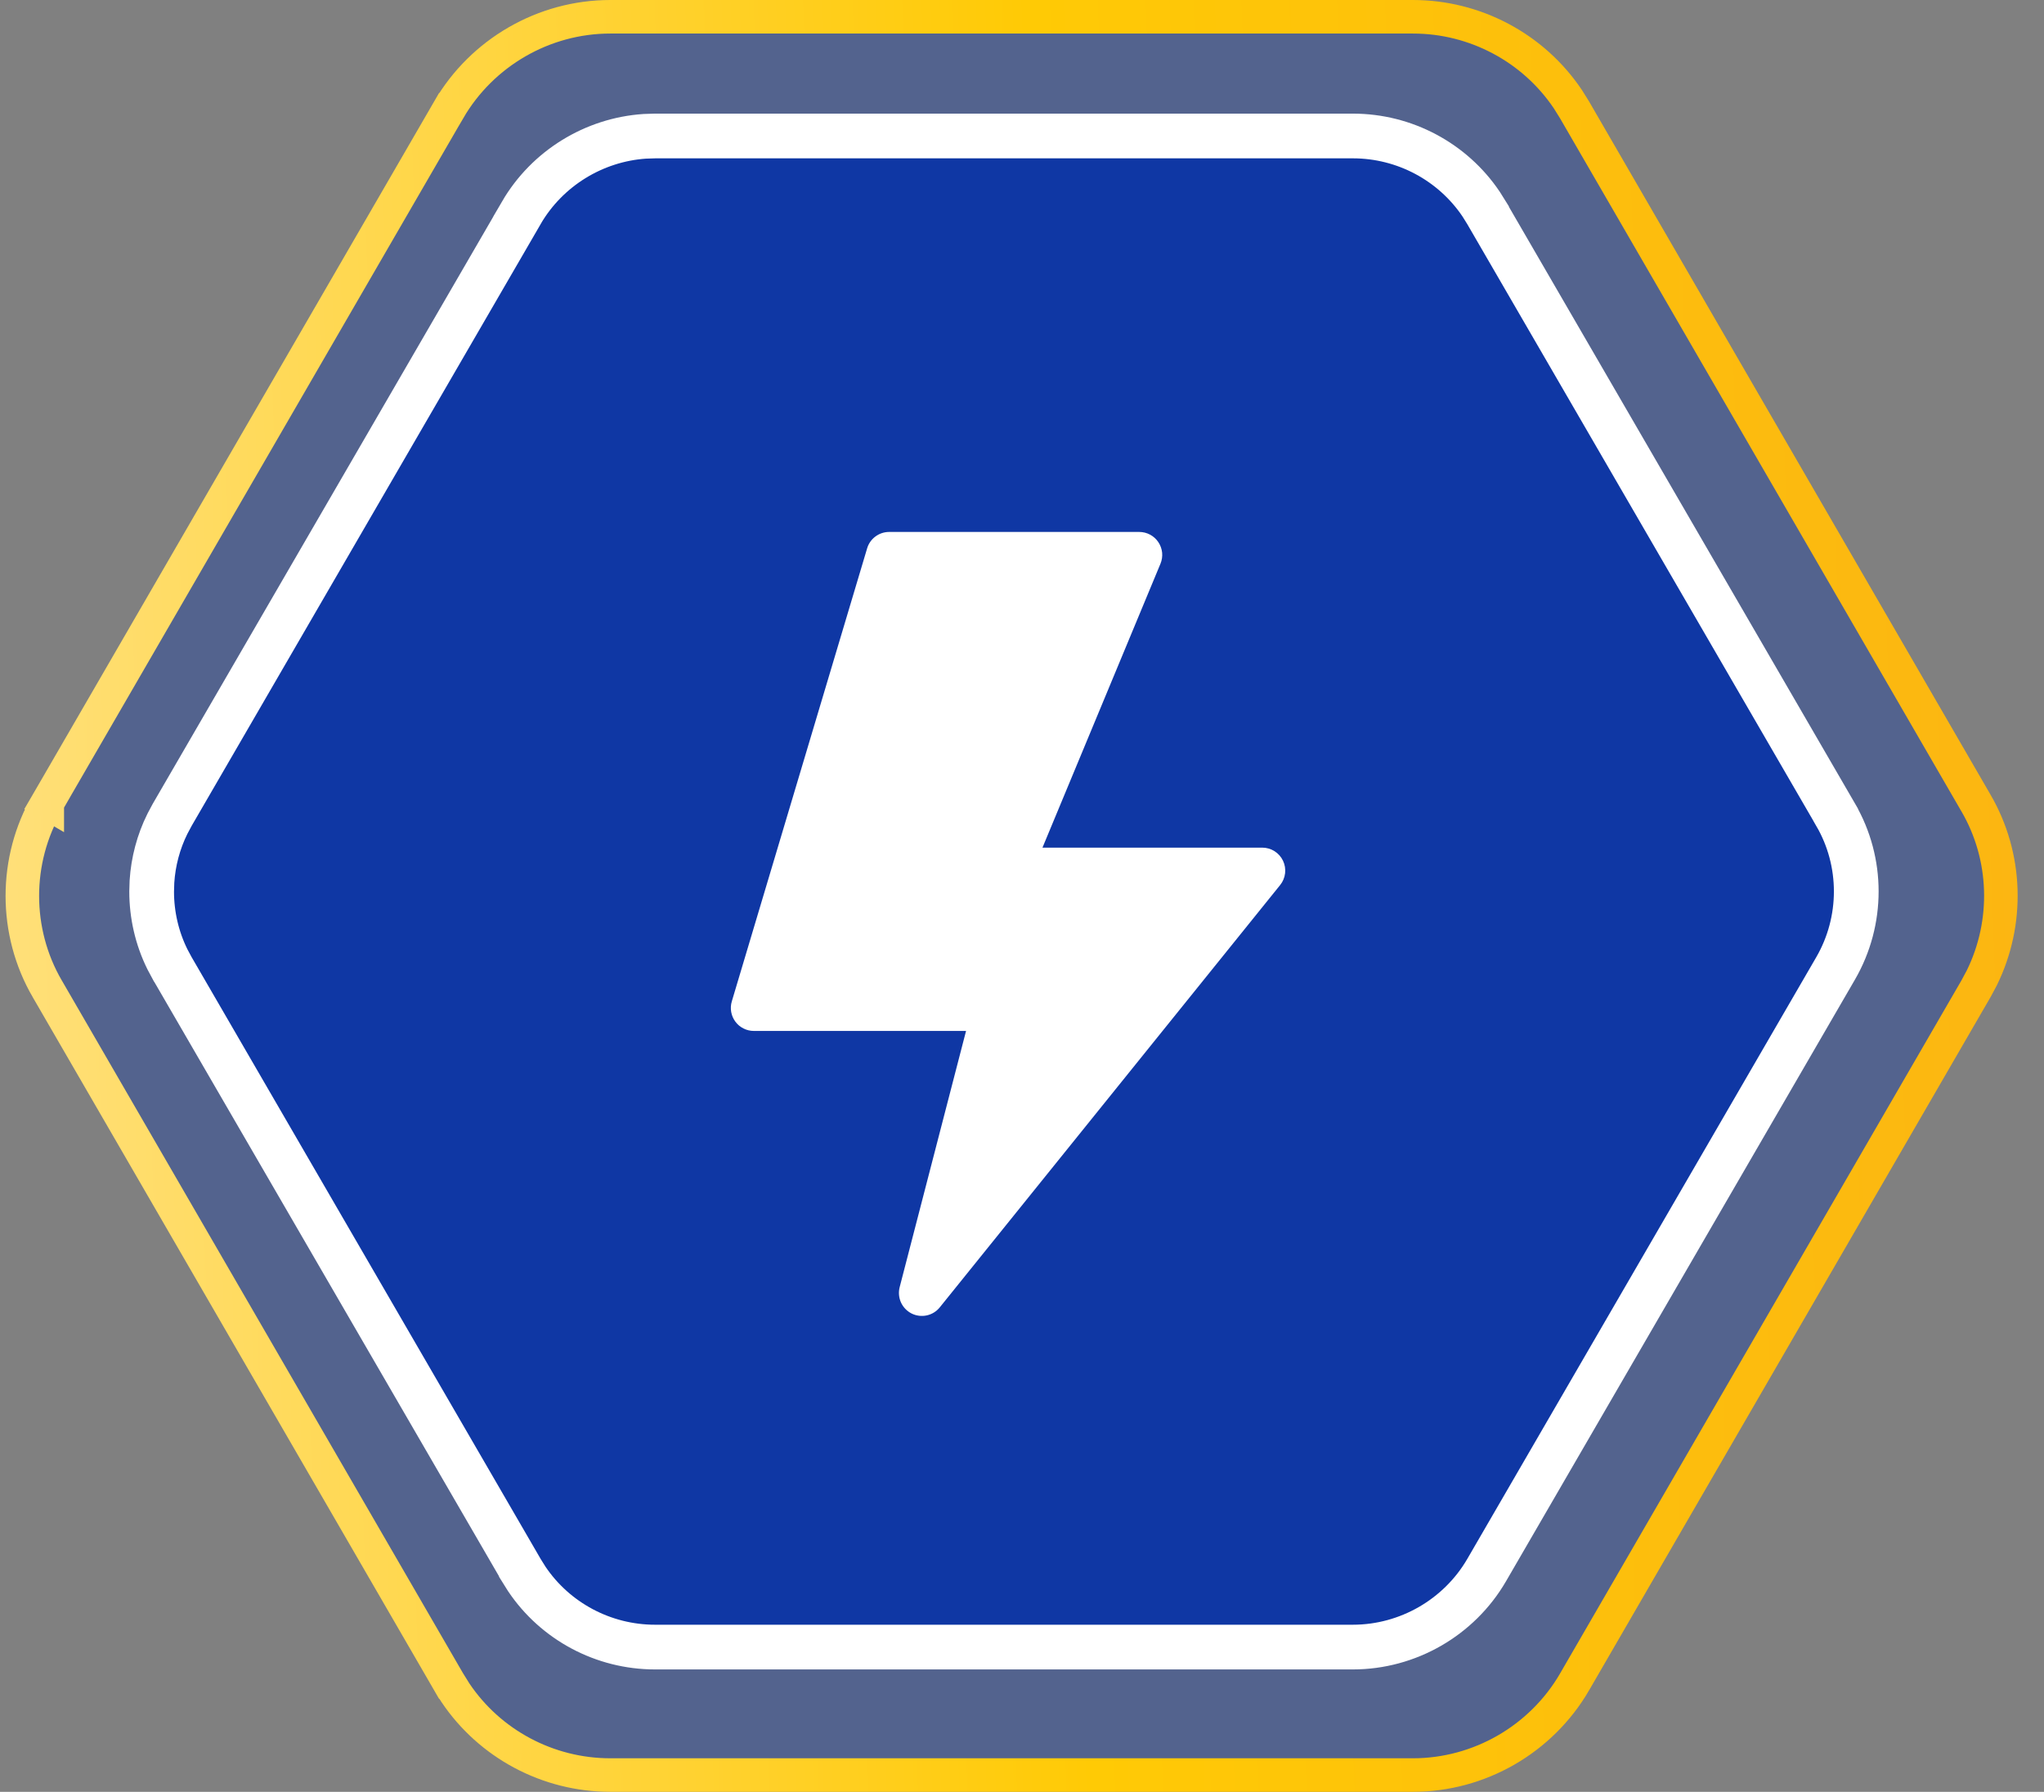 <svg width="73" height="64" viewBox="0 0 73 64" fill="none" xmlns="http://www.w3.org/2000/svg">
<rect x="0" y="0" width="73" height="64" fill="#808080" stroke="none"/>
<path d="M0.798 32C0.798 30.85 1.095 29.701 1.687 28.683L1.169 28.382L1.688 28.683L1.688 28.682L16.027 3.919L16.028 3.919C17.215 1.878 19.422 0.599 21.795 0.599L50.463 0.599C52.689 0.599 54.767 1.712 55.995 3.542L56.23 3.918L70.57 28.682L70.571 28.683C71.682 30.593 71.752 32.949 70.779 34.928L70.57 35.318L56.23 60.082L56.23 60.083C55.042 62.123 52.835 63.401 50.463 63.401L21.795 63.401C19.569 63.401 17.491 62.288 16.263 60.458L16.029 60.082L16.028 60.082L1.688 35.318L1.687 35.317C1.095 34.299 0.798 33.15 0.798 32Z" fill="#0F37A4" fill-opacity="0.4" stroke="url(#paint0_linear_4370_398)" stroke-width="1.198"/>
<path d="M23.393 4.857H48.317C50.161 4.857 51.88 5.778 52.897 7.29L53.091 7.6V7.601L65.56 29.102V29.104C66.539 30.785 66.541 32.887 65.56 34.584L53.092 56.085C52.11 57.772 50.281 58.83 48.317 58.83H23.393C21.549 58.83 19.829 57.908 18.814 56.397L18.62 56.087V56.086L6.151 34.584L6.15 34.583L5.979 34.264C5.604 33.506 5.416 32.676 5.416 31.844L5.427 31.487C5.473 30.776 5.657 30.073 5.979 29.424L6.15 29.104L6.151 29.102L18.62 7.601L18.619 7.6C19.54 6.019 21.204 4.992 23.026 4.869L23.393 4.857Z" fill="#0F37A4" stroke="white" stroke-width="1.597"/>
<g clip-path="url(#clip0_4370_398)">
<path d="M45.821 30.742C45.754 30.602 45.648 30.484 45.517 30.401C45.386 30.319 45.233 30.275 45.078 30.276H37.231L41.445 20.136C41.497 20.011 41.517 19.875 41.505 19.741C41.491 19.607 41.445 19.477 41.37 19.365C41.295 19.253 41.194 19.16 41.075 19.097C40.955 19.033 40.822 19 40.687 19H31.755C31.578 19 31.406 19.057 31.265 19.163C31.123 19.268 31.019 19.416 30.969 19.586L26.136 35.767C26.099 35.89 26.092 36.019 26.114 36.145C26.136 36.271 26.188 36.39 26.264 36.492C26.34 36.595 26.439 36.678 26.554 36.735C26.668 36.793 26.794 36.823 26.922 36.823H34.502L32.131 45.974C32.084 46.155 32.1 46.348 32.177 46.519C32.255 46.691 32.389 46.83 32.556 46.915C32.724 46.999 32.916 47.023 33.1 46.983C33.283 46.943 33.448 46.841 33.565 46.694L45.72 31.611C45.817 31.491 45.878 31.345 45.896 31.191C45.914 31.038 45.888 30.882 45.821 30.742Z" fill="white"/>
</g>
<defs>
<linearGradient id="paint0_linear_4370_398" x1="-13.459" y1="32.952" x2="89.003" y2="29.212" gradientUnits="userSpaceOnUse">
<stop stop-color="#FFE7A3"/>
<stop offset="0.5" stop-color="#FFCA05"/>
<stop offset="1" stop-color="#FAAC18"/>
</linearGradient>
<clipPath id="clip0_4370_398">
<rect width="28" height="28" fill="white" transform="translate(22 19)"/>
</clipPath>
</defs>
</svg>
